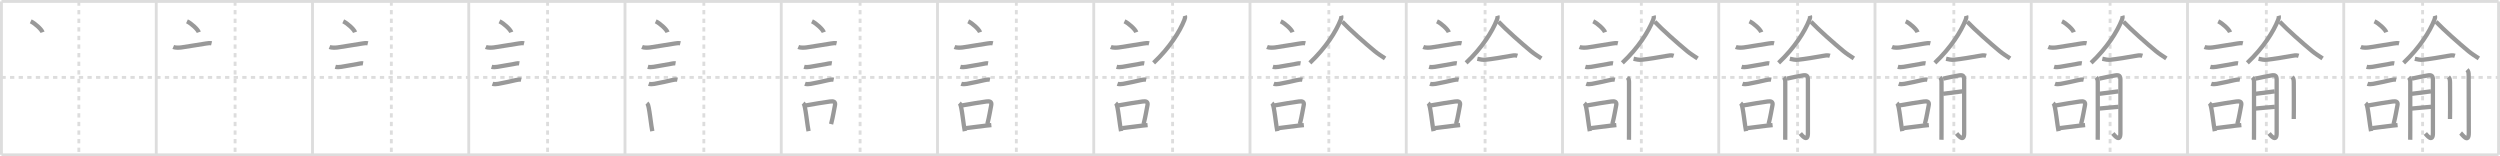 <svg width="1744px" height="109px" viewBox="0 0 1744 109" xmlns="http://www.w3.org/2000/svg" xmlns:xlink="http://www.w3.org/1999/xlink" xml:space="preserve" version="1.1" baseProfile="full">
<line x1="1" y1="1" x2="1743" y2="1" style="stroke:#ddd;stroke-width:2"></line>
<line x1="1" y1="1" x2="1" y2="108" style="stroke:#ddd;stroke-width:2"></line>
<line x1="1" y1="108" x2="1743" y2="108" style="stroke:#ddd;stroke-width:2"></line>
<line x1="1743" y1="1" x2="1743" y2="108" style="stroke:#ddd;stroke-width:2"></line>
<line x1="109" y1="1" x2="109" y2="108" style="stroke:#ddd;stroke-width:2"></line>
<line x1="218" y1="1" x2="218" y2="108" style="stroke:#ddd;stroke-width:2"></line>
<line x1="327" y1="1" x2="327" y2="108" style="stroke:#ddd;stroke-width:2"></line>
<line x1="436" y1="1" x2="436" y2="108" style="stroke:#ddd;stroke-width:2"></line>
<line x1="545" y1="1" x2="545" y2="108" style="stroke:#ddd;stroke-width:2"></line>
<line x1="654" y1="1" x2="654" y2="108" style="stroke:#ddd;stroke-width:2"></line>
<line x1="763" y1="1" x2="763" y2="108" style="stroke:#ddd;stroke-width:2"></line>
<line x1="872" y1="1" x2="872" y2="108" style="stroke:#ddd;stroke-width:2"></line>
<line x1="981" y1="1" x2="981" y2="108" style="stroke:#ddd;stroke-width:2"></line>
<line x1="1090" y1="1" x2="1090" y2="108" style="stroke:#ddd;stroke-width:2"></line>
<line x1="1199" y1="1" x2="1199" y2="108" style="stroke:#ddd;stroke-width:2"></line>
<line x1="1308" y1="1" x2="1308" y2="108" style="stroke:#ddd;stroke-width:2"></line>
<line x1="1417" y1="1" x2="1417" y2="108" style="stroke:#ddd;stroke-width:2"></line>
<line x1="1526" y1="1" x2="1526" y2="108" style="stroke:#ddd;stroke-width:2"></line>
<line x1="1635" y1="1" x2="1635" y2="108" style="stroke:#ddd;stroke-width:2"></line>
<line x1="1" y1="54" x2="1743" y2="54" style="stroke:#ddd;stroke-width:2;stroke-dasharray:3 3"></line>
<line x1="55" y1="1" x2="55" y2="108" style="stroke:#ddd;stroke-width:2;stroke-dasharray:3 3"></line>
<line x1="164" y1="1" x2="164" y2="108" style="stroke:#ddd;stroke-width:2;stroke-dasharray:3 3"></line>
<line x1="273" y1="1" x2="273" y2="108" style="stroke:#ddd;stroke-width:2;stroke-dasharray:3 3"></line>
<line x1="382" y1="1" x2="382" y2="108" style="stroke:#ddd;stroke-width:2;stroke-dasharray:3 3"></line>
<line x1="491" y1="1" x2="491" y2="108" style="stroke:#ddd;stroke-width:2;stroke-dasharray:3 3"></line>
<line x1="600" y1="1" x2="600" y2="108" style="stroke:#ddd;stroke-width:2;stroke-dasharray:3 3"></line>
<line x1="709" y1="1" x2="709" y2="108" style="stroke:#ddd;stroke-width:2;stroke-dasharray:3 3"></line>
<line x1="818" y1="1" x2="818" y2="108" style="stroke:#ddd;stroke-width:2;stroke-dasharray:3 3"></line>
<line x1="927" y1="1" x2="927" y2="108" style="stroke:#ddd;stroke-width:2;stroke-dasharray:3 3"></line>
<line x1="1036" y1="1" x2="1036" y2="108" style="stroke:#ddd;stroke-width:2;stroke-dasharray:3 3"></line>
<line x1="1145" y1="1" x2="1145" y2="108" style="stroke:#ddd;stroke-width:2;stroke-dasharray:3 3"></line>
<line x1="1254" y1="1" x2="1254" y2="108" style="stroke:#ddd;stroke-width:2;stroke-dasharray:3 3"></line>
<line x1="1363" y1="1" x2="1363" y2="108" style="stroke:#ddd;stroke-width:2;stroke-dasharray:3 3"></line>
<line x1="1472" y1="1" x2="1472" y2="108" style="stroke:#ddd;stroke-width:2;stroke-dasharray:3 3"></line>
<line x1="1581" y1="1" x2="1581" y2="108" style="stroke:#ddd;stroke-width:2;stroke-dasharray:3 3"></line>
<line x1="1690" y1="1" x2="1690" y2="108" style="stroke:#ddd;stroke-width:2;stroke-dasharray:3 3"></line>
<path d="M21.43,14.88c2.91,1.35,7.52,5.53,8.25,7.62" style="fill:none;stroke:#999;stroke-width:3"></path>

<path d="M130.43,14.88c2.91,1.35,7.52,5.53,8.25,7.62" style="fill:none;stroke:#999;stroke-width:3"></path>
<path d="M120.87,32.78c1.49,0.62,4.15,0.51,5.64,0.31c5.81-0.79,11.74-1.96,17.24-2.74c1.21-0.17,2.63-0.43,3.85-0.13" style="fill:none;stroke:#999;stroke-width:3"></path>

<path d="M239.43,14.88c2.91,1.35,7.52,5.53,8.25,7.62" style="fill:none;stroke:#999;stroke-width:3"></path>
<path d="M229.87,32.78c1.49,0.62,4.15,0.51,5.64,0.31c5.81-0.79,11.74-1.96,17.24-2.74c1.21-0.17,2.63-0.43,3.85-0.13" style="fill:none;stroke:#999;stroke-width:3"></path>
<path d="M233.93,46.61c1.23,0.35,2.84,0.19,4.09,0.01c3.34-0.48,7.27-1.35,10.97-1.9c1.28-0.19,2.99-0.74,4.27-0.52" style="fill:none;stroke:#999;stroke-width:3"></path>

<path d="M348.43,14.88c2.91,1.35,7.52,5.53,8.25,7.62" style="fill:none;stroke:#999;stroke-width:3"></path>
<path d="M338.87,32.78c1.49,0.62,4.15,0.51,5.64,0.31c5.81-0.79,11.74-1.96,17.24-2.74c1.21-0.17,2.63-0.43,3.85-0.13" style="fill:none;stroke:#999;stroke-width:3"></path>
<path d="M342.93,46.61c1.23,0.35,2.84,0.19,4.09,0.01c3.34-0.48,7.27-1.35,10.97-1.9c1.28-0.19,2.99-0.74,4.27-0.52" style="fill:none;stroke:#999;stroke-width:3"></path>
<path d="M343.55,58.45c1.04,0.37,2.86,0.25,3.95,0.05c5.24-0.92,8.71-1.83,12.14-2.57c1.2-0.26,2.71-0.59,3.94-0.33" style="fill:none;stroke:#999;stroke-width:3"></path>

<path d="M457.43,14.88c2.91,1.35,7.52,5.53,8.25,7.62" style="fill:none;stroke:#999;stroke-width:3"></path>
<path d="M447.87,32.78c1.49,0.62,4.15,0.51,5.64,0.31c5.81-0.79,11.74-1.96,17.24-2.74c1.21-0.17,2.63-0.43,3.85-0.13" style="fill:none;stroke:#999;stroke-width:3"></path>
<path d="M451.93,46.61c1.23,0.35,2.84,0.19,4.09,0.01c3.34-0.48,7.27-1.35,10.97-1.9c1.28-0.19,2.99-0.74,4.27-0.52" style="fill:none;stroke:#999;stroke-width:3"></path>
<path d="M452.55,58.45c1.04,0.37,2.86,0.25,3.95,0.05c5.24-0.92,8.71-1.83,12.14-2.57c1.2-0.26,2.71-0.59,3.94-0.33" style="fill:none;stroke:#999;stroke-width:3"></path>
<path d="M451.26,71.96c0.88,0.79,1.07,2.08,1.29,3.15c0.66,3.24,1.24,8.35,1.88,12.64c0.2,1.32,0.4,2.59,0.62,3.74" style="fill:none;stroke:#999;stroke-width:3"></path>

<path d="M566.43,14.88c2.91,1.35,7.52,5.53,8.25,7.62" style="fill:none;stroke:#999;stroke-width:3"></path>
<path d="M556.87,32.78c1.49,0.62,4.15,0.51,5.64,0.31c5.81-0.79,11.74-1.96,17.24-2.74c1.21-0.17,2.63-0.43,3.85-0.13" style="fill:none;stroke:#999;stroke-width:3"></path>
<path d="M560.93,46.61c1.23,0.35,2.84,0.19,4.09,0.01c3.34-0.48,7.27-1.35,10.97-1.9c1.28-0.19,2.99-0.74,4.27-0.52" style="fill:none;stroke:#999;stroke-width:3"></path>
<path d="M561.55,58.45c1.04,0.37,2.86,0.25,3.95,0.05c5.24-0.92,8.71-1.83,12.14-2.57c1.2-0.26,2.71-0.59,3.94-0.33" style="fill:none;stroke:#999;stroke-width:3"></path>
<path d="M560.26,71.96c0.88,0.79,1.07,2.08,1.29,3.15c0.66,3.24,1.24,8.35,1.88,12.64c0.2,1.32,0.4,2.59,0.62,3.74" style="fill:none;stroke:#999;stroke-width:3"></path>
<path d="M562.11,73.55c7.42-1.31,11.42-1.97,16.92-2.74c2.36-0.33,4,0.03,3.43,2.69c-0.77,3.57-1.19,7.21-2.7,13.08" style="fill:none;stroke:#999;stroke-width:3"></path>

<path d="M675.43,14.88c2.91,1.35,7.52,5.53,8.25,7.62" style="fill:none;stroke:#999;stroke-width:3"></path>
<path d="M665.87,32.78c1.49,0.62,4.15,0.51,5.64,0.31c5.81-0.79,11.74-1.96,17.24-2.74c1.21-0.17,2.63-0.43,3.85-0.13" style="fill:none;stroke:#999;stroke-width:3"></path>
<path d="M669.93,46.61c1.23,0.35,2.84,0.19,4.09,0.01c3.34-0.48,7.27-1.35,10.97-1.9c1.28-0.19,2.99-0.74,4.27-0.52" style="fill:none;stroke:#999;stroke-width:3"></path>
<path d="M670.55,58.45c1.04,0.37,2.86,0.25,3.95,0.05c5.24-0.92,8.71-1.83,12.14-2.57c1.2-0.26,2.71-0.59,3.94-0.33" style="fill:none;stroke:#999;stroke-width:3"></path>
<path d="M669.26,71.96c0.88,0.79,1.07,2.08,1.29,3.15c0.66,3.24,1.24,8.35,1.88,12.64c0.2,1.32,0.4,2.59,0.62,3.74" style="fill:none;stroke:#999;stroke-width:3"></path>
<path d="M671.11,73.55c7.42-1.31,11.42-1.97,16.92-2.74c2.36-0.33,4,0.03,3.43,2.69c-0.77,3.57-1.19,7.21-2.7,13.08" style="fill:none;stroke:#999;stroke-width:3"></path>
<path d="M673.85,89.39c4.12-0.4,8.74-1.23,13.92-1.75c1.22-0.12,2.48-0.25,3.8-0.39" style="fill:none;stroke:#999;stroke-width:3"></path>

<path d="M784.43,14.88c2.91,1.35,7.52,5.53,8.25,7.62" style="fill:none;stroke:#999;stroke-width:3"></path>
<path d="M774.87,32.78c1.49,0.62,4.15,0.51,5.64,0.31c5.81-0.79,11.74-1.96,17.24-2.74c1.21-0.17,2.63-0.43,3.85-0.13" style="fill:none;stroke:#999;stroke-width:3"></path>
<path d="M778.93,46.61c1.23,0.35,2.84,0.19,4.09,0.01c3.34-0.48,7.27-1.35,10.97-1.9c1.28-0.19,2.99-0.74,4.27-0.52" style="fill:none;stroke:#999;stroke-width:3"></path>
<path d="M779.55,58.45c1.04,0.37,2.86,0.25,3.95,0.05c5.24-0.92,8.71-1.83,12.14-2.57c1.2-0.26,2.71-0.59,3.94-0.33" style="fill:none;stroke:#999;stroke-width:3"></path>
<path d="M778.26,71.96c0.88,0.79,1.07,2.08,1.29,3.15c0.66,3.24,1.24,8.35,1.88,12.64c0.2,1.32,0.4,2.59,0.62,3.74" style="fill:none;stroke:#999;stroke-width:3"></path>
<path d="M780.11,73.55c7.42-1.31,11.42-1.97,16.92-2.74c2.36-0.33,4,0.03,3.43,2.69c-0.77,3.57-1.19,7.21-2.7,13.08" style="fill:none;stroke:#999;stroke-width:3"></path>
<path d="M782.85,89.39c4.12-0.4,8.74-1.23,13.92-1.75c1.22-0.12,2.48-0.25,3.8-0.39" style="fill:none;stroke:#999;stroke-width:3"></path>
<path d="M826.57,11c0.3,1,0.05,1.89-0.37,2.95C823.0,22,816.0,33.25,804.75,43.85" style="fill:none;stroke:#999;stroke-width:3"></path>

<path d="M893.43,14.88c2.91,1.35,7.52,5.53,8.25,7.62" style="fill:none;stroke:#999;stroke-width:3"></path>
<path d="M883.87,32.78c1.49,0.62,4.15,0.51,5.64,0.31c5.81-0.79,11.74-1.96,17.24-2.74c1.21-0.17,2.63-0.43,3.85-0.13" style="fill:none;stroke:#999;stroke-width:3"></path>
<path d="M887.93,46.61c1.23,0.35,2.84,0.19,4.09,0.01c3.34-0.48,7.27-1.35,10.97-1.9c1.28-0.19,2.99-0.74,4.27-0.52" style="fill:none;stroke:#999;stroke-width:3"></path>
<path d="M888.55,58.45c1.04,0.37,2.86,0.25,3.95,0.05c5.24-0.92,8.71-1.83,12.14-2.57c1.2-0.26,2.71-0.59,3.94-0.33" style="fill:none;stroke:#999;stroke-width:3"></path>
<path d="M887.26,71.96c0.88,0.79,1.07,2.08,1.29,3.15c0.66,3.24,1.24,8.35,1.88,12.64c0.2,1.32,0.4,2.59,0.62,3.74" style="fill:none;stroke:#999;stroke-width:3"></path>
<path d="M889.11,73.55c7.42-1.31,11.42-1.97,16.92-2.74c2.36-0.33,4,0.03,3.43,2.69c-0.77,3.57-1.19,7.21-2.7,13.08" style="fill:none;stroke:#999;stroke-width:3"></path>
<path d="M891.85,89.39c4.12-0.4,8.74-1.23,13.92-1.75c1.22-0.12,2.48-0.25,3.8-0.39" style="fill:none;stroke:#999;stroke-width:3"></path>
<path d="M935.57,11c0.3,1,0.05,1.89-0.37,2.95C932.0,22,925.0,33.25,913.75,43.85" style="fill:none;stroke:#999;stroke-width:3"></path>
<path d="M936.34,15.15c5.16,5.47,16.19,15.2,22.7,20.57c2.31,1.9,4.74,3.38,7.2,5.04" style="fill:none;stroke:#999;stroke-width:3"></path>

<path d="M1002.43,14.88c2.91,1.35,7.52,5.53,8.25,7.62" style="fill:none;stroke:#999;stroke-width:3"></path>
<path d="M992.87,32.78c1.49,0.62,4.15,0.51,5.64,0.31c5.81-0.79,11.74-1.96,17.24-2.74c1.21-0.17,2.63-0.43,3.85-0.13" style="fill:none;stroke:#999;stroke-width:3"></path>
<path d="M996.93,46.61c1.23,0.35,2.84,0.19,4.09,0.01c3.34-0.48,7.27-1.35,10.97-1.9c1.28-0.19,2.99-0.74,4.27-0.52" style="fill:none;stroke:#999;stroke-width:3"></path>
<path d="M997.55,58.45c1.04,0.37,2.86,0.25,3.95,0.05c5.24-0.92,8.71-1.83,12.14-2.57c1.2-0.26,2.71-0.59,3.94-0.33" style="fill:none;stroke:#999;stroke-width:3"></path>
<path d="M996.26,71.96c0.88,0.79,1.07,2.08,1.29,3.15c0.66,3.24,1.24,8.35,1.88,12.64c0.2,1.32,0.4,2.59,0.62,3.74" style="fill:none;stroke:#999;stroke-width:3"></path>
<path d="M998.11,73.55c7.42-1.31,11.42-1.97,16.92-2.74c2.36-0.33,4,0.03,3.43,2.69c-0.77,3.57-1.19,7.21-2.7,13.08" style="fill:none;stroke:#999;stroke-width:3"></path>
<path d="M1000.85,89.39c4.12-0.4,8.74-1.23,13.92-1.75c1.22-0.12,2.48-0.25,3.8-0.39" style="fill:none;stroke:#999;stroke-width:3"></path>
<path d="M1044.57,11c0.3,1,0.05,1.89-0.37,2.95C1041.0,22,1034.0,33.25,1022.75,43.85" style="fill:none;stroke:#999;stroke-width:3"></path>
<path d="M1045.34,15.15c5.16,5.47,16.19,15.2,22.7,20.57c2.31,1.9,4.74,3.38,7.2,5.04" style="fill:none;stroke:#999;stroke-width:3"></path>
<path d="M1030.59,41c2.06,0.45,3.63,0.87,5.78,0.66c4.57-0.46,12.37-1.75,17.01-2.61c1.77-0.33,3.38-0.69,5.16-0.14" style="fill:none;stroke:#999;stroke-width:3"></path>

<path d="M1111.43,14.88c2.91,1.35,7.52,5.53,8.25,7.62" style="fill:none;stroke:#999;stroke-width:3"></path>
<path d="M1101.87,32.78c1.49,0.62,4.15,0.51,5.64,0.31c5.81-0.79,11.74-1.96,17.24-2.74c1.21-0.17,2.63-0.43,3.85-0.13" style="fill:none;stroke:#999;stroke-width:3"></path>
<path d="M1105.93,46.61c1.23,0.35,2.84,0.19,4.09,0.01c3.34-0.48,7.27-1.35,10.97-1.9c1.28-0.19,2.99-0.74,4.27-0.52" style="fill:none;stroke:#999;stroke-width:3"></path>
<path d="M1106.55,58.45c1.04,0.37,2.86,0.25,3.95,0.05c5.24-0.92,8.71-1.83,12.14-2.57c1.2-0.26,2.71-0.59,3.94-0.33" style="fill:none;stroke:#999;stroke-width:3"></path>
<path d="M1105.26,71.96c0.88,0.79,1.07,2.08,1.29,3.15c0.66,3.24,1.24,8.35,1.88,12.64c0.2,1.32,0.4,2.59,0.62,3.74" style="fill:none;stroke:#999;stroke-width:3"></path>
<path d="M1107.11,73.55c7.42-1.31,11.42-1.97,16.92-2.74c2.36-0.33,4,0.03,3.43,2.69c-0.77,3.57-1.19,7.21-2.7,13.08" style="fill:none;stroke:#999;stroke-width:3"></path>
<path d="M1109.85,89.39c4.12-0.4,8.74-1.23,13.92-1.75c1.22-0.12,2.48-0.25,3.8-0.39" style="fill:none;stroke:#999;stroke-width:3"></path>
<path d="M1153.57,11c0.3,1,0.05,1.89-0.37,2.95C1150.0,22,1143.0,33.25,1131.75,43.85" style="fill:none;stroke:#999;stroke-width:3"></path>
<path d="M1154.34,15.15c5.16,5.47,16.19,15.2,22.7,20.57c2.31,1.9,4.74,3.38,7.2,5.04" style="fill:none;stroke:#999;stroke-width:3"></path>
<path d="M1139.59,41c2.06,0.45,3.63,0.87,5.78,0.66c4.57-0.46,12.37-1.75,17.01-2.61c1.77-0.33,3.38-0.69,5.16-0.14" style="fill:none;stroke:#999;stroke-width:3"></path>
<path d="M1135.31,53.98c0.92,0.92,1.09,2.02,1.09,3.3c0,0.71,0,21.18,0,32.86c0,3.98-0.01,6.83-0.03,7.36" style="fill:none;stroke:#999;stroke-width:3"></path>

<path d="M1220.43,14.88c2.91,1.35,7.52,5.53,8.25,7.62" style="fill:none;stroke:#999;stroke-width:3"></path>
<path d="M1210.87,32.78c1.49,0.62,4.15,0.51,5.64,0.31c5.81-0.79,11.74-1.96,17.24-2.74c1.21-0.17,2.63-0.43,3.85-0.13" style="fill:none;stroke:#999;stroke-width:3"></path>
<path d="M1214.93,46.61c1.23,0.35,2.84,0.19,4.09,0.01c3.34-0.48,7.27-1.35,10.97-1.9c1.28-0.19,2.99-0.74,4.27-0.52" style="fill:none;stroke:#999;stroke-width:3"></path>
<path d="M1215.55,58.45c1.04,0.37,2.86,0.25,3.95,0.05c5.24-0.92,8.71-1.83,12.14-2.57c1.2-0.26,2.71-0.59,3.94-0.33" style="fill:none;stroke:#999;stroke-width:3"></path>
<path d="M1214.26,71.96c0.88,0.79,1.07,2.08,1.29,3.15c0.66,3.24,1.24,8.35,1.88,12.64c0.2,1.32,0.4,2.59,0.62,3.74" style="fill:none;stroke:#999;stroke-width:3"></path>
<path d="M1216.11,73.55c7.42-1.31,11.42-1.97,16.92-2.74c2.36-0.33,4,0.03,3.43,2.69c-0.77,3.57-1.19,7.21-2.7,13.08" style="fill:none;stroke:#999;stroke-width:3"></path>
<path d="M1218.85,89.39c4.12-0.4,8.74-1.23,13.92-1.75c1.22-0.12,2.48-0.25,3.8-0.39" style="fill:none;stroke:#999;stroke-width:3"></path>
<path d="M1262.57,11c0.3,1,0.05,1.89-0.37,2.95C1259.0,22,1252.0,33.25,1240.75,43.85" style="fill:none;stroke:#999;stroke-width:3"></path>
<path d="M1263.34,15.15c5.16,5.47,16.19,15.2,22.7,20.57c2.31,1.9,4.74,3.38,7.2,5.04" style="fill:none;stroke:#999;stroke-width:3"></path>
<path d="M1248.59,41c2.06,0.45,3.63,0.87,5.78,0.66c4.57-0.46,12.37-1.75,17.01-2.61c1.77-0.33,3.38-0.69,5.16-0.14" style="fill:none;stroke:#999;stroke-width:3"></path>
<path d="M1244.31,53.98c0.92,0.92,1.09,2.02,1.09,3.3c0,0.71,0,21.18,0,32.86c0,3.98-0.01,6.83-0.03,7.36" style="fill:none;stroke:#999;stroke-width:3"></path>
<path d="M1246.49,54.86c3.88-0.93,8.65-1.81,11.14-2.25c2.74-0.48,3.57,0.36,3.57,3.15c0,3.62,0,27.38,0,37.11c0,6.88-4.28,1.46-5.29,0.26" style="fill:none;stroke:#999;stroke-width:3"></path>

<path d="M1329.43,14.88c2.91,1.35,7.52,5.53,8.25,7.62" style="fill:none;stroke:#999;stroke-width:3"></path>
<path d="M1319.87,32.78c1.49,0.62,4.15,0.51,5.64,0.31c5.81-0.79,11.74-1.96,17.24-2.74c1.21-0.17,2.63-0.43,3.85-0.13" style="fill:none;stroke:#999;stroke-width:3"></path>
<path d="M1323.93,46.61c1.23,0.35,2.84,0.19,4.09,0.01c3.34-0.48,7.27-1.35,10.97-1.9c1.28-0.19,2.99-0.74,4.27-0.52" style="fill:none;stroke:#999;stroke-width:3"></path>
<path d="M1324.55,58.45c1.04,0.37,2.86,0.25,3.95,0.05c5.24-0.92,8.71-1.83,12.14-2.57c1.2-0.26,2.71-0.59,3.94-0.33" style="fill:none;stroke:#999;stroke-width:3"></path>
<path d="M1323.26,71.96c0.88,0.79,1.07,2.08,1.29,3.15c0.66,3.24,1.24,8.35,1.88,12.64c0.2,1.32,0.4,2.59,0.62,3.74" style="fill:none;stroke:#999;stroke-width:3"></path>
<path d="M1325.11,73.55c7.42-1.31,11.42-1.97,16.92-2.74c2.36-0.33,4,0.03,3.43,2.69c-0.77,3.57-1.19,7.21-2.7,13.08" style="fill:none;stroke:#999;stroke-width:3"></path>
<path d="M1327.85,89.39c4.12-0.4,8.74-1.23,13.92-1.75c1.22-0.12,2.48-0.25,3.8-0.39" style="fill:none;stroke:#999;stroke-width:3"></path>
<path d="M1371.57,11c0.3,1,0.05,1.89-0.37,2.95C1368.0,22,1361.0,33.25,1349.75,43.85" style="fill:none;stroke:#999;stroke-width:3"></path>
<path d="M1372.34,15.15c5.16,5.47,16.19,15.2,22.7,20.57c2.31,1.9,4.74,3.38,7.2,5.04" style="fill:none;stroke:#999;stroke-width:3"></path>
<path d="M1357.59,41c2.06,0.45,3.63,0.87,5.78,0.66c4.57-0.46,12.37-1.75,17.01-2.61c1.77-0.33,3.38-0.69,5.16-0.14" style="fill:none;stroke:#999;stroke-width:3"></path>
<path d="M1353.31,53.98c0.92,0.92,1.09,2.02,1.09,3.3c0,0.71,0,21.18,0,32.86c0,3.98-0.01,6.83-0.03,7.36" style="fill:none;stroke:#999;stroke-width:3"></path>
<path d="M1355.49,54.86c3.88-0.93,8.65-1.81,11.14-2.25c2.74-0.48,3.57,0.36,3.57,3.15c0,3.62,0,27.38,0,37.11c0,6.88-4.28,1.46-5.29,0.26" style="fill:none;stroke:#999;stroke-width:3"></path>
<path d="M1355.51,65.43c3.48-0.45,9.8-1.28,13.33-1.69" style="fill:none;stroke:#999;stroke-width:3"></path>

<path d="M1438.43,14.88c2.91,1.35,7.52,5.53,8.25,7.62" style="fill:none;stroke:#999;stroke-width:3"></path>
<path d="M1428.87,32.78c1.49,0.62,4.15,0.51,5.64,0.31c5.81-0.79,11.74-1.96,17.24-2.74c1.21-0.17,2.63-0.43,3.85-0.13" style="fill:none;stroke:#999;stroke-width:3"></path>
<path d="M1432.93,46.61c1.23,0.35,2.84,0.19,4.09,0.01c3.34-0.48,7.27-1.35,10.97-1.9c1.28-0.19,2.99-0.74,4.27-0.52" style="fill:none;stroke:#999;stroke-width:3"></path>
<path d="M1433.55,58.45c1.04,0.37,2.86,0.25,3.95,0.05c5.24-0.92,8.71-1.83,12.14-2.57c1.2-0.26,2.71-0.59,3.94-0.33" style="fill:none;stroke:#999;stroke-width:3"></path>
<path d="M1432.26,71.96c0.88,0.79,1.07,2.08,1.29,3.15c0.66,3.24,1.24,8.35,1.88,12.64c0.2,1.32,0.4,2.59,0.62,3.74" style="fill:none;stroke:#999;stroke-width:3"></path>
<path d="M1434.11,73.55c7.42-1.31,11.42-1.97,16.92-2.74c2.36-0.33,4,0.03,3.43,2.69c-0.77,3.57-1.19,7.21-2.7,13.08" style="fill:none;stroke:#999;stroke-width:3"></path>
<path d="M1436.85,89.39c4.12-0.4,8.74-1.23,13.92-1.75c1.22-0.12,2.48-0.25,3.8-0.39" style="fill:none;stroke:#999;stroke-width:3"></path>
<path d="M1480.57,11c0.3,1,0.05,1.89-0.37,2.95C1477.0,22,1470.0,33.25,1458.75,43.85" style="fill:none;stroke:#999;stroke-width:3"></path>
<path d="M1481.34,15.15c5.16,5.47,16.19,15.2,22.7,20.57c2.31,1.9,4.74,3.38,7.2,5.04" style="fill:none;stroke:#999;stroke-width:3"></path>
<path d="M1466.59,41c2.06,0.45,3.63,0.87,5.78,0.66c4.57-0.46,12.37-1.75,17.01-2.61c1.77-0.33,3.38-0.69,5.16-0.14" style="fill:none;stroke:#999;stroke-width:3"></path>
<path d="M1462.31,53.98c0.92,0.92,1.09,2.02,1.09,3.3c0,0.71,0,21.18,0,32.86c0,3.98-0.01,6.83-0.03,7.36" style="fill:none;stroke:#999;stroke-width:3"></path>
<path d="M1464.49,54.86c3.88-0.93,8.65-1.81,11.14-2.25c2.74-0.48,3.57,0.36,3.57,3.15c0,3.62,0,27.38,0,37.11c0,6.88-4.28,1.46-5.29,0.26" style="fill:none;stroke:#999;stroke-width:3"></path>
<path d="M1464.51,65.43c3.48-0.45,9.8-1.28,13.33-1.69" style="fill:none;stroke:#999;stroke-width:3"></path>
<path d="M1464.56,75.71c3.91-0.25,8.71-0.93,13.38-1.2" style="fill:none;stroke:#999;stroke-width:3"></path>

<path d="M1547.43,14.88c2.91,1.35,7.52,5.53,8.25,7.62" style="fill:none;stroke:#999;stroke-width:3"></path>
<path d="M1537.87,32.78c1.49,0.62,4.15,0.51,5.64,0.31c5.81-0.79,11.74-1.96,17.24-2.74c1.21-0.17,2.63-0.43,3.85-0.13" style="fill:none;stroke:#999;stroke-width:3"></path>
<path d="M1541.93,46.61c1.23,0.35,2.84,0.19,4.09,0.01c3.34-0.48,7.27-1.35,10.97-1.9c1.28-0.19,2.99-0.74,4.27-0.52" style="fill:none;stroke:#999;stroke-width:3"></path>
<path d="M1542.55,58.45c1.04,0.37,2.86,0.25,3.95,0.05c5.24-0.92,8.71-1.83,12.14-2.57c1.2-0.26,2.71-0.59,3.94-0.33" style="fill:none;stroke:#999;stroke-width:3"></path>
<path d="M1541.26,71.96c0.88,0.79,1.07,2.08,1.29,3.15c0.66,3.24,1.24,8.35,1.88,12.64c0.2,1.32,0.4,2.59,0.62,3.74" style="fill:none;stroke:#999;stroke-width:3"></path>
<path d="M1543.11,73.55c7.42-1.31,11.42-1.97,16.92-2.74c2.36-0.33,4,0.03,3.43,2.69c-0.77,3.57-1.19,7.21-2.7,13.08" style="fill:none;stroke:#999;stroke-width:3"></path>
<path d="M1545.85,89.39c4.12-0.4,8.74-1.23,13.92-1.75c1.22-0.12,2.48-0.25,3.8-0.39" style="fill:none;stroke:#999;stroke-width:3"></path>
<path d="M1589.57,11c0.3,1,0.05,1.89-0.37,2.95C1586.0,22,1579.0,33.25,1567.75,43.85" style="fill:none;stroke:#999;stroke-width:3"></path>
<path d="M1590.34,15.15c5.16,5.47,16.19,15.2,22.7,20.57c2.31,1.9,4.74,3.38,7.2,5.04" style="fill:none;stroke:#999;stroke-width:3"></path>
<path d="M1575.59,41c2.06,0.45,3.63,0.87,5.78,0.66c4.57-0.46,12.37-1.75,17.01-2.61c1.77-0.33,3.38-0.69,5.16-0.14" style="fill:none;stroke:#999;stroke-width:3"></path>
<path d="M1571.31,53.98c0.92,0.92,1.09,2.02,1.09,3.3c0,0.71,0,21.18,0,32.86c0,3.98-0.01,6.83-0.03,7.36" style="fill:none;stroke:#999;stroke-width:3"></path>
<path d="M1573.49,54.86c3.88-0.93,8.65-1.81,11.14-2.25c2.74-0.48,3.57,0.36,3.57,3.15c0,3.62,0,27.38,0,37.11c0,6.88-4.28,1.46-5.29,0.26" style="fill:none;stroke:#999;stroke-width:3"></path>
<path d="M1573.51,65.43c3.48-0.45,9.8-1.28,13.33-1.69" style="fill:none;stroke:#999;stroke-width:3"></path>
<path d="M1573.56,75.71c3.91-0.25,8.71-0.93,13.38-1.2" style="fill:none;stroke:#999;stroke-width:3"></path>
<path d="M1599.03,53.71c0.88,0.88,1.11,2.01,1.11,3.93c0,5.86,0.1,13.63,0.04,19.4c-0.03,2.78-0.06,4.94-0.06,5.96" style="fill:none;stroke:#999;stroke-width:3"></path>

<path d="M1656.43,14.88c2.91,1.35,7.52,5.53,8.25,7.62" style="fill:none;stroke:#999;stroke-width:3"></path>
<path d="M1646.87,32.78c1.49,0.62,4.15,0.51,5.64,0.31c5.81-0.79,11.74-1.96,17.24-2.74c1.21-0.17,2.63-0.43,3.85-0.13" style="fill:none;stroke:#999;stroke-width:3"></path>
<path d="M1650.93,46.61c1.23,0.35,2.84,0.19,4.09,0.01c3.34-0.48,7.27-1.35,10.97-1.9c1.28-0.19,2.99-0.74,4.27-0.52" style="fill:none;stroke:#999;stroke-width:3"></path>
<path d="M1651.55,58.45c1.04,0.37,2.86,0.25,3.95,0.05c5.24-0.92,8.71-1.83,12.14-2.57c1.2-0.26,2.71-0.59,3.94-0.33" style="fill:none;stroke:#999;stroke-width:3"></path>
<path d="M1650.26,71.96c0.88,0.79,1.07,2.08,1.29,3.15c0.66,3.24,1.24,8.35,1.88,12.64c0.2,1.32,0.4,2.59,0.62,3.74" style="fill:none;stroke:#999;stroke-width:3"></path>
<path d="M1652.11,73.55c7.42-1.31,11.42-1.97,16.92-2.74c2.36-0.33,4,0.03,3.43,2.69c-0.77,3.57-1.19,7.21-2.7,13.08" style="fill:none;stroke:#999;stroke-width:3"></path>
<path d="M1654.85,89.39c4.12-0.4,8.74-1.23,13.92-1.75c1.22-0.12,2.48-0.25,3.8-0.39" style="fill:none;stroke:#999;stroke-width:3"></path>
<path d="M1698.57,11c0.3,1,0.05,1.89-0.37,2.95C1695.0,22,1688.0,33.25,1676.75,43.85" style="fill:none;stroke:#999;stroke-width:3"></path>
<path d="M1699.34,15.15c5.16,5.47,16.19,15.2,22.7,20.57c2.31,1.9,4.74,3.38,7.2,5.04" style="fill:none;stroke:#999;stroke-width:3"></path>
<path d="M1684.59,41c2.06,0.45,3.63,0.87,5.78,0.66c4.57-0.46,12.37-1.75,17.01-2.61c1.77-0.33,3.38-0.69,5.16-0.14" style="fill:none;stroke:#999;stroke-width:3"></path>
<path d="M1680.31,53.98c0.92,0.92,1.09,2.02,1.09,3.3c0,0.71,0,21.18,0,32.86c0,3.98-0.01,6.83-0.03,7.36" style="fill:none;stroke:#999;stroke-width:3"></path>
<path d="M1682.49,54.86c3.88-0.93,8.65-1.81,11.14-2.25c2.74-0.48,3.57,0.36,3.57,3.15c0,3.62,0,27.38,0,37.11c0,6.88-4.28,1.46-5.29,0.26" style="fill:none;stroke:#999;stroke-width:3"></path>
<path d="M1682.51,65.43c3.48-0.45,9.8-1.28,13.33-1.69" style="fill:none;stroke:#999;stroke-width:3"></path>
<path d="M1682.56,75.71c3.91-0.25,8.71-0.93,13.38-1.2" style="fill:none;stroke:#999;stroke-width:3"></path>
<path d="M1708.03,53.71c0.88,0.88,1.11,2.01,1.11,3.93c0,5.86,0.1,13.63,0.04,19.4c-0.03,2.78-0.06,4.94-0.06,5.96" style="fill:none;stroke:#999;stroke-width:3"></path>
<path d="M1721.0,48.63c0.94,0.94,1.15,2.05,1.15,4.03c0,9.34,0.08,35.96,0.08,39.97c0,8-4.71,0.98-5.69,0.16" style="fill:none;stroke:#999;stroke-width:3"></path>

</svg>